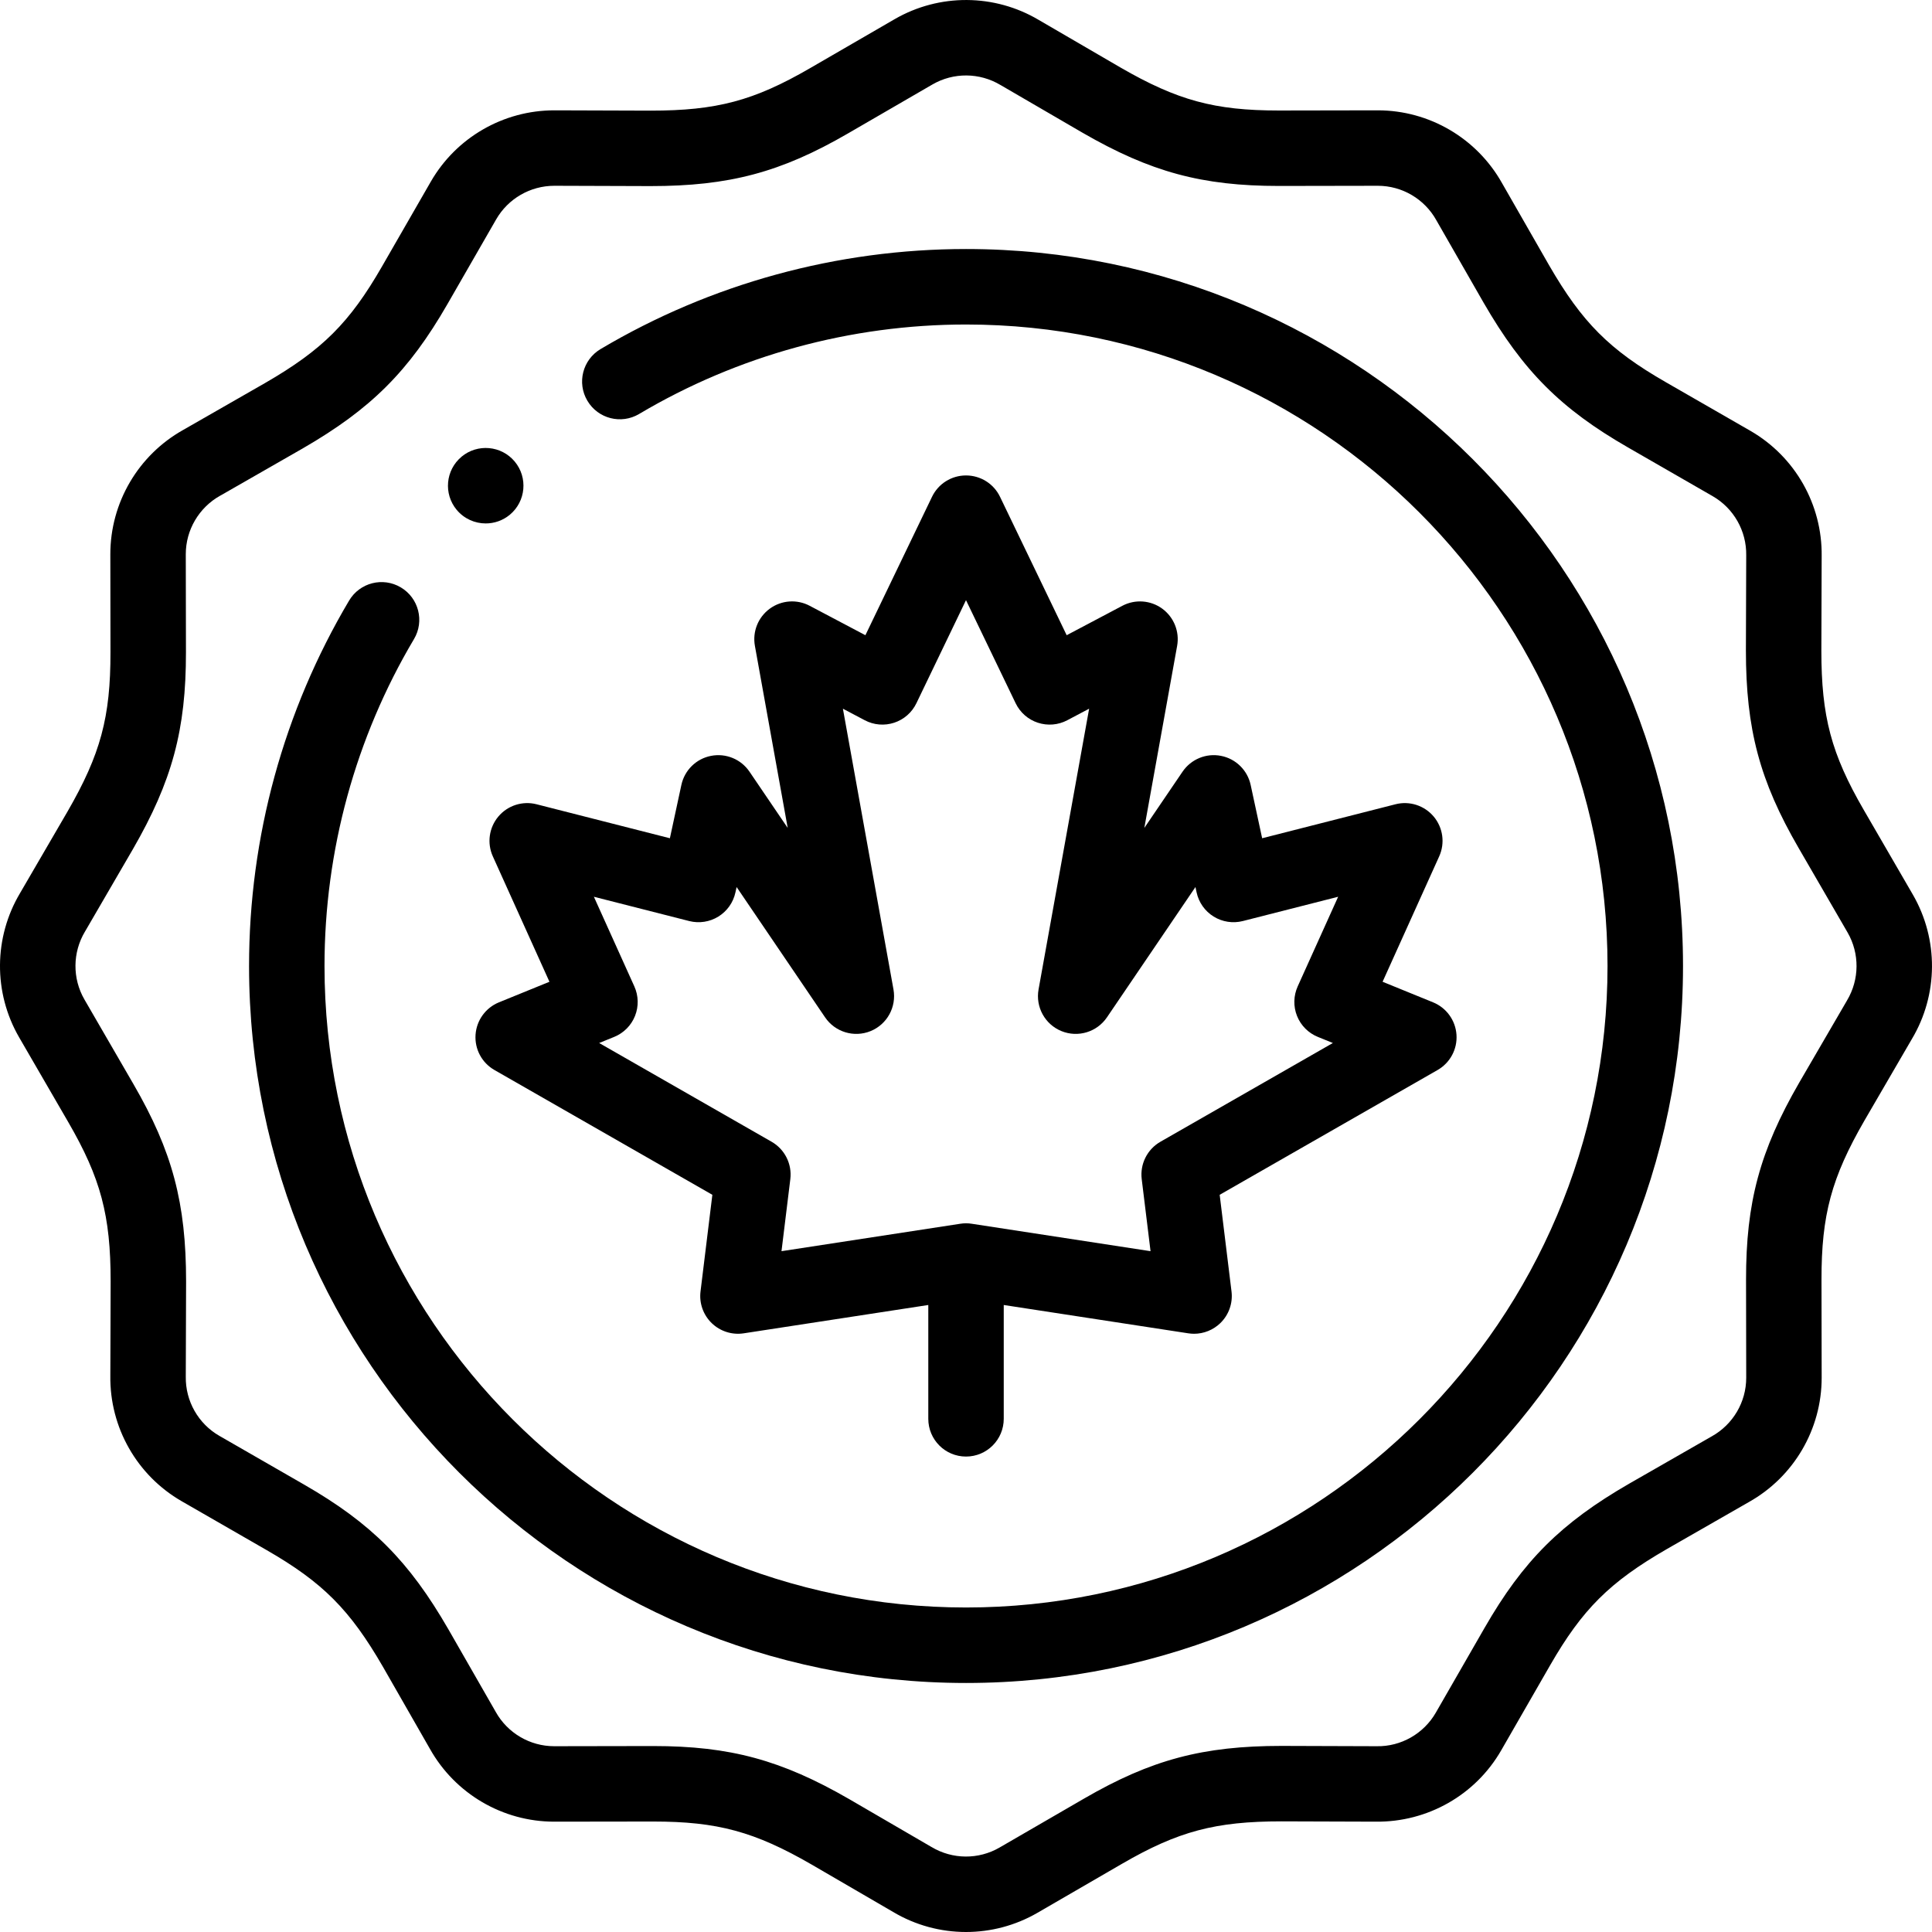 <svg width="56" height="56" viewBox="0 0 56 56" fill="none" xmlns="http://www.w3.org/2000/svg">
<path d="M55.445 25.931L54.022 23.476C53.08 21.851 52.793 20.771 52.793 18.857L52.802 16.122C52.822 14.625 52.03 13.233 50.733 12.486L48.274 11.072C46.646 10.135 45.858 9.344 44.899 7.685L43.54 5.313C42.81 4.008 41.43 3.198 39.936 3.198C39.934 3.198 39.932 3.198 39.93 3.198L37.093 3.203C37.084 3.203 37.075 3.203 37.066 3.203C35.204 3.203 34.127 2.909 32.478 1.957L30.114 0.581C28.828 -0.184 27.226 -0.194 25.931 0.556L23.476 1.978C21.851 2.92 20.77 3.207 18.856 3.207L16.122 3.198C16.103 3.198 16.085 3.198 16.066 3.198C14.591 3.198 13.223 3.986 12.486 5.267L11.071 7.726C10.134 9.355 9.342 10.144 7.685 11.101L5.313 12.46C4.006 13.191 3.196 14.573 3.198 16.07L3.202 18.907C3.205 20.786 2.914 21.865 1.957 23.523L0.582 25.886C-0.184 27.172 -0.195 28.774 0.555 30.069L1.978 32.524C2.92 34.149 3.207 35.23 3.207 37.144L3.198 39.878C3.178 41.375 3.97 42.768 5.267 43.514L7.726 44.929C9.355 45.866 10.143 46.658 11.101 48.315L12.46 50.689C13.191 51.993 14.57 52.802 16.064 52.802H16.07L18.907 52.798H18.935C20.796 52.798 21.873 53.091 23.522 54.043L25.886 55.418C26.537 55.806 27.268 56 28 56C28.715 56 29.429 55.815 30.069 55.445L32.524 54.022C34.149 53.08 35.23 52.793 37.144 52.793L39.878 52.802C41.379 52.819 42.768 52.03 43.514 50.733L44.928 48.274C45.865 46.645 46.657 45.857 48.315 44.9L50.688 43.54C51.994 42.809 52.804 41.426 52.802 39.931L52.797 37.093C52.795 35.215 53.086 34.136 54.043 32.478L55.418 30.114C56.184 28.828 56.194 27.226 55.445 25.931ZM53.537 28.998C53.535 29.002 53.533 29.005 53.531 29.009L52.151 31.381C51.01 33.357 50.607 34.853 50.61 37.097L50.615 39.934C50.616 40.638 50.233 41.289 49.617 41.633C49.613 41.635 49.609 41.637 49.606 41.639L47.224 43.004C45.248 44.144 44.151 45.238 43.032 47.183L41.618 49.642C41.267 50.253 40.606 50.629 39.904 50.615C39.9 50.615 39.896 50.615 39.891 50.615L37.147 50.606C34.866 50.606 33.369 51.005 31.427 52.13L28.972 53.552C28.363 53.905 27.608 53.9 27.002 53.537C26.998 53.535 26.995 53.533 26.991 53.531L24.619 52.151C22.652 51.015 21.16 50.61 18.932 50.61C18.922 50.61 18.913 50.61 18.903 50.61L16.066 50.615C16.065 50.615 16.064 50.615 16.064 50.615C15.36 50.615 14.71 50.233 14.367 49.617C14.365 49.613 14.363 49.61 14.361 49.606L12.996 47.225C11.856 45.249 10.762 44.152 8.817 43.033L6.357 41.618C5.747 41.267 5.374 40.61 5.385 39.904C5.385 39.9 5.385 39.896 5.385 39.892L5.394 37.148C5.394 34.866 4.995 33.369 3.87 31.427L2.448 28.972C2.095 28.363 2.101 27.608 2.463 27.002C2.465 26.998 2.467 26.995 2.47 26.991L3.849 24.619C4.99 22.643 5.393 21.148 5.39 18.903L5.385 16.066C5.384 15.362 5.767 14.711 6.383 14.367C6.387 14.365 6.391 14.363 6.395 14.361L8.776 12.997C10.751 11.856 11.848 10.762 12.968 8.817L14.382 6.358C14.729 5.756 15.372 5.385 16.067 5.385C16.076 5.385 16.086 5.385 16.096 5.385C16.1 5.385 16.105 5.385 16.109 5.385L18.853 5.394C21.135 5.394 22.632 4.996 24.573 3.871L27.028 2.448C27.637 2.095 28.392 2.101 28.998 2.463C29.002 2.465 29.006 2.467 29.009 2.469L31.381 3.849C33.349 4.985 34.84 5.39 37.069 5.39H37.097L39.934 5.385H39.937C40.64 5.385 41.29 5.767 41.633 6.383C41.635 6.387 41.637 6.39 41.639 6.394L43.002 8.772C43.002 8.773 43.003 8.774 43.004 8.775C44.145 10.751 45.238 11.848 47.184 12.967L49.643 14.382C50.253 14.733 50.626 15.39 50.615 16.096C50.615 16.1 50.615 16.104 50.615 16.108L50.606 18.853C50.606 21.134 51.005 22.631 52.13 24.573L53.552 27.027C53.905 27.637 53.899 28.392 53.537 28.998Z" fill="black"/>
<path d="M14.444 23.669C14.174 23.991 14.112 24.439 14.285 24.822L15.926 28.457L14.463 29.053C14.075 29.211 13.812 29.576 13.784 29.993C13.756 30.411 13.968 30.807 14.332 31.015L20.648 34.632L20.305 37.433C20.263 37.773 20.383 38.112 20.629 38.351C20.875 38.589 21.218 38.699 21.557 38.647L26.907 37.826V41.125C26.907 41.729 27.396 42.219 28 42.219C28.605 42.219 29.094 41.729 29.094 41.125V37.826L34.444 38.647C34.5 38.655 34.555 38.66 34.61 38.66C34.892 38.66 35.166 38.55 35.372 38.351C35.618 38.112 35.738 37.773 35.696 37.433L35.353 34.632L41.669 31.015C42.032 30.807 42.245 30.411 42.217 29.993C42.189 29.576 41.926 29.211 41.538 29.053L40.075 28.457L41.716 24.822C41.889 24.439 41.827 23.991 41.557 23.669C41.286 23.347 40.856 23.208 40.449 23.312L36.584 24.297L36.251 22.752C36.159 22.324 35.82 21.992 35.391 21.909C34.961 21.824 34.523 22.006 34.277 22.367L33.169 23.998L34.12 18.72C34.194 18.308 34.026 17.89 33.689 17.643C33.351 17.396 32.902 17.364 32.532 17.559L30.918 18.412L28.986 14.4C28.804 14.021 28.421 13.781 28 13.781C27.58 13.781 27.197 14.021 27.015 14.4L25.084 18.412L23.469 17.559C23.099 17.363 22.65 17.396 22.312 17.643C21.974 17.89 21.807 18.308 21.881 18.72L22.832 23.998L21.724 22.367C21.478 22.005 21.04 21.825 20.61 21.909C20.18 21.992 19.842 22.324 19.75 22.752L19.417 24.297L15.552 23.312C15.145 23.208 14.714 23.347 14.444 23.669ZM19.977 26.697C20.265 26.77 20.571 26.723 20.823 26.567C21.076 26.41 21.254 26.158 21.317 25.867L21.351 25.711L23.916 29.489C24.206 29.916 24.756 30.082 25.234 29.887C25.713 29.692 25.989 29.189 25.898 28.68L24.432 20.542L25.066 20.877C25.329 21.016 25.637 21.041 25.919 20.948C26.201 20.855 26.433 20.652 26.562 20.384L28 17.396L29.439 20.384C29.568 20.652 29.8 20.856 30.082 20.948C30.364 21.041 30.673 21.016 30.935 20.877L31.569 20.542L30.103 28.68C30.012 29.189 30.288 29.692 30.767 29.887C31.245 30.082 31.794 29.916 32.085 29.489L34.651 25.711L34.684 25.867C34.747 26.158 34.925 26.41 35.178 26.567C35.431 26.723 35.736 26.77 36.024 26.697L38.787 25.993L37.614 28.592C37.492 28.863 37.485 29.172 37.595 29.448C37.705 29.724 37.923 29.943 38.198 30.055L38.634 30.232L33.636 33.094C33.254 33.313 33.04 33.739 33.093 34.176L33.349 36.266L28.166 35.471C28.111 35.462 28.056 35.458 28 35.458C27.945 35.458 27.89 35.462 27.835 35.471L22.652 36.266L22.908 34.176C22.961 33.739 22.747 33.313 22.365 33.094L17.367 30.232L17.803 30.055C18.078 29.943 18.296 29.724 18.406 29.448C18.516 29.172 18.509 28.863 18.387 28.592L17.214 25.993L19.977 26.697Z" fill="black"/>
<path d="M28.001 7.218C24.267 7.218 20.604 8.221 17.408 10.118C16.888 10.427 16.717 11.098 17.026 11.617C17.334 12.137 18.005 12.308 18.524 12C21.383 10.303 24.66 9.406 28.001 9.406C38.254 9.406 46.595 17.747 46.595 28C46.595 38.253 38.254 46.594 28.001 46.594C17.748 46.594 9.406 38.253 9.406 28C9.406 24.659 10.303 21.382 12 18.524C12.308 18.005 12.137 17.334 11.618 17.026C11.098 16.717 10.427 16.888 10.119 17.408C8.222 20.604 7.219 24.266 7.219 28C7.219 39.459 16.541 48.782 28.001 48.782C39.46 48.782 48.783 39.459 48.783 28C48.783 16.541 39.46 7.218 28.001 7.218Z" fill="black"/>
<path d="M14.079 15.172C14.326 15.172 14.574 15.089 14.779 14.919C15.243 14.532 15.306 13.842 14.919 13.378C14.532 12.914 13.842 12.852 13.378 13.238L13.378 13.239C12.914 13.625 12.851 14.315 13.238 14.779C13.454 15.038 13.765 15.172 14.079 15.172Z" fill="black"/>
</svg>
